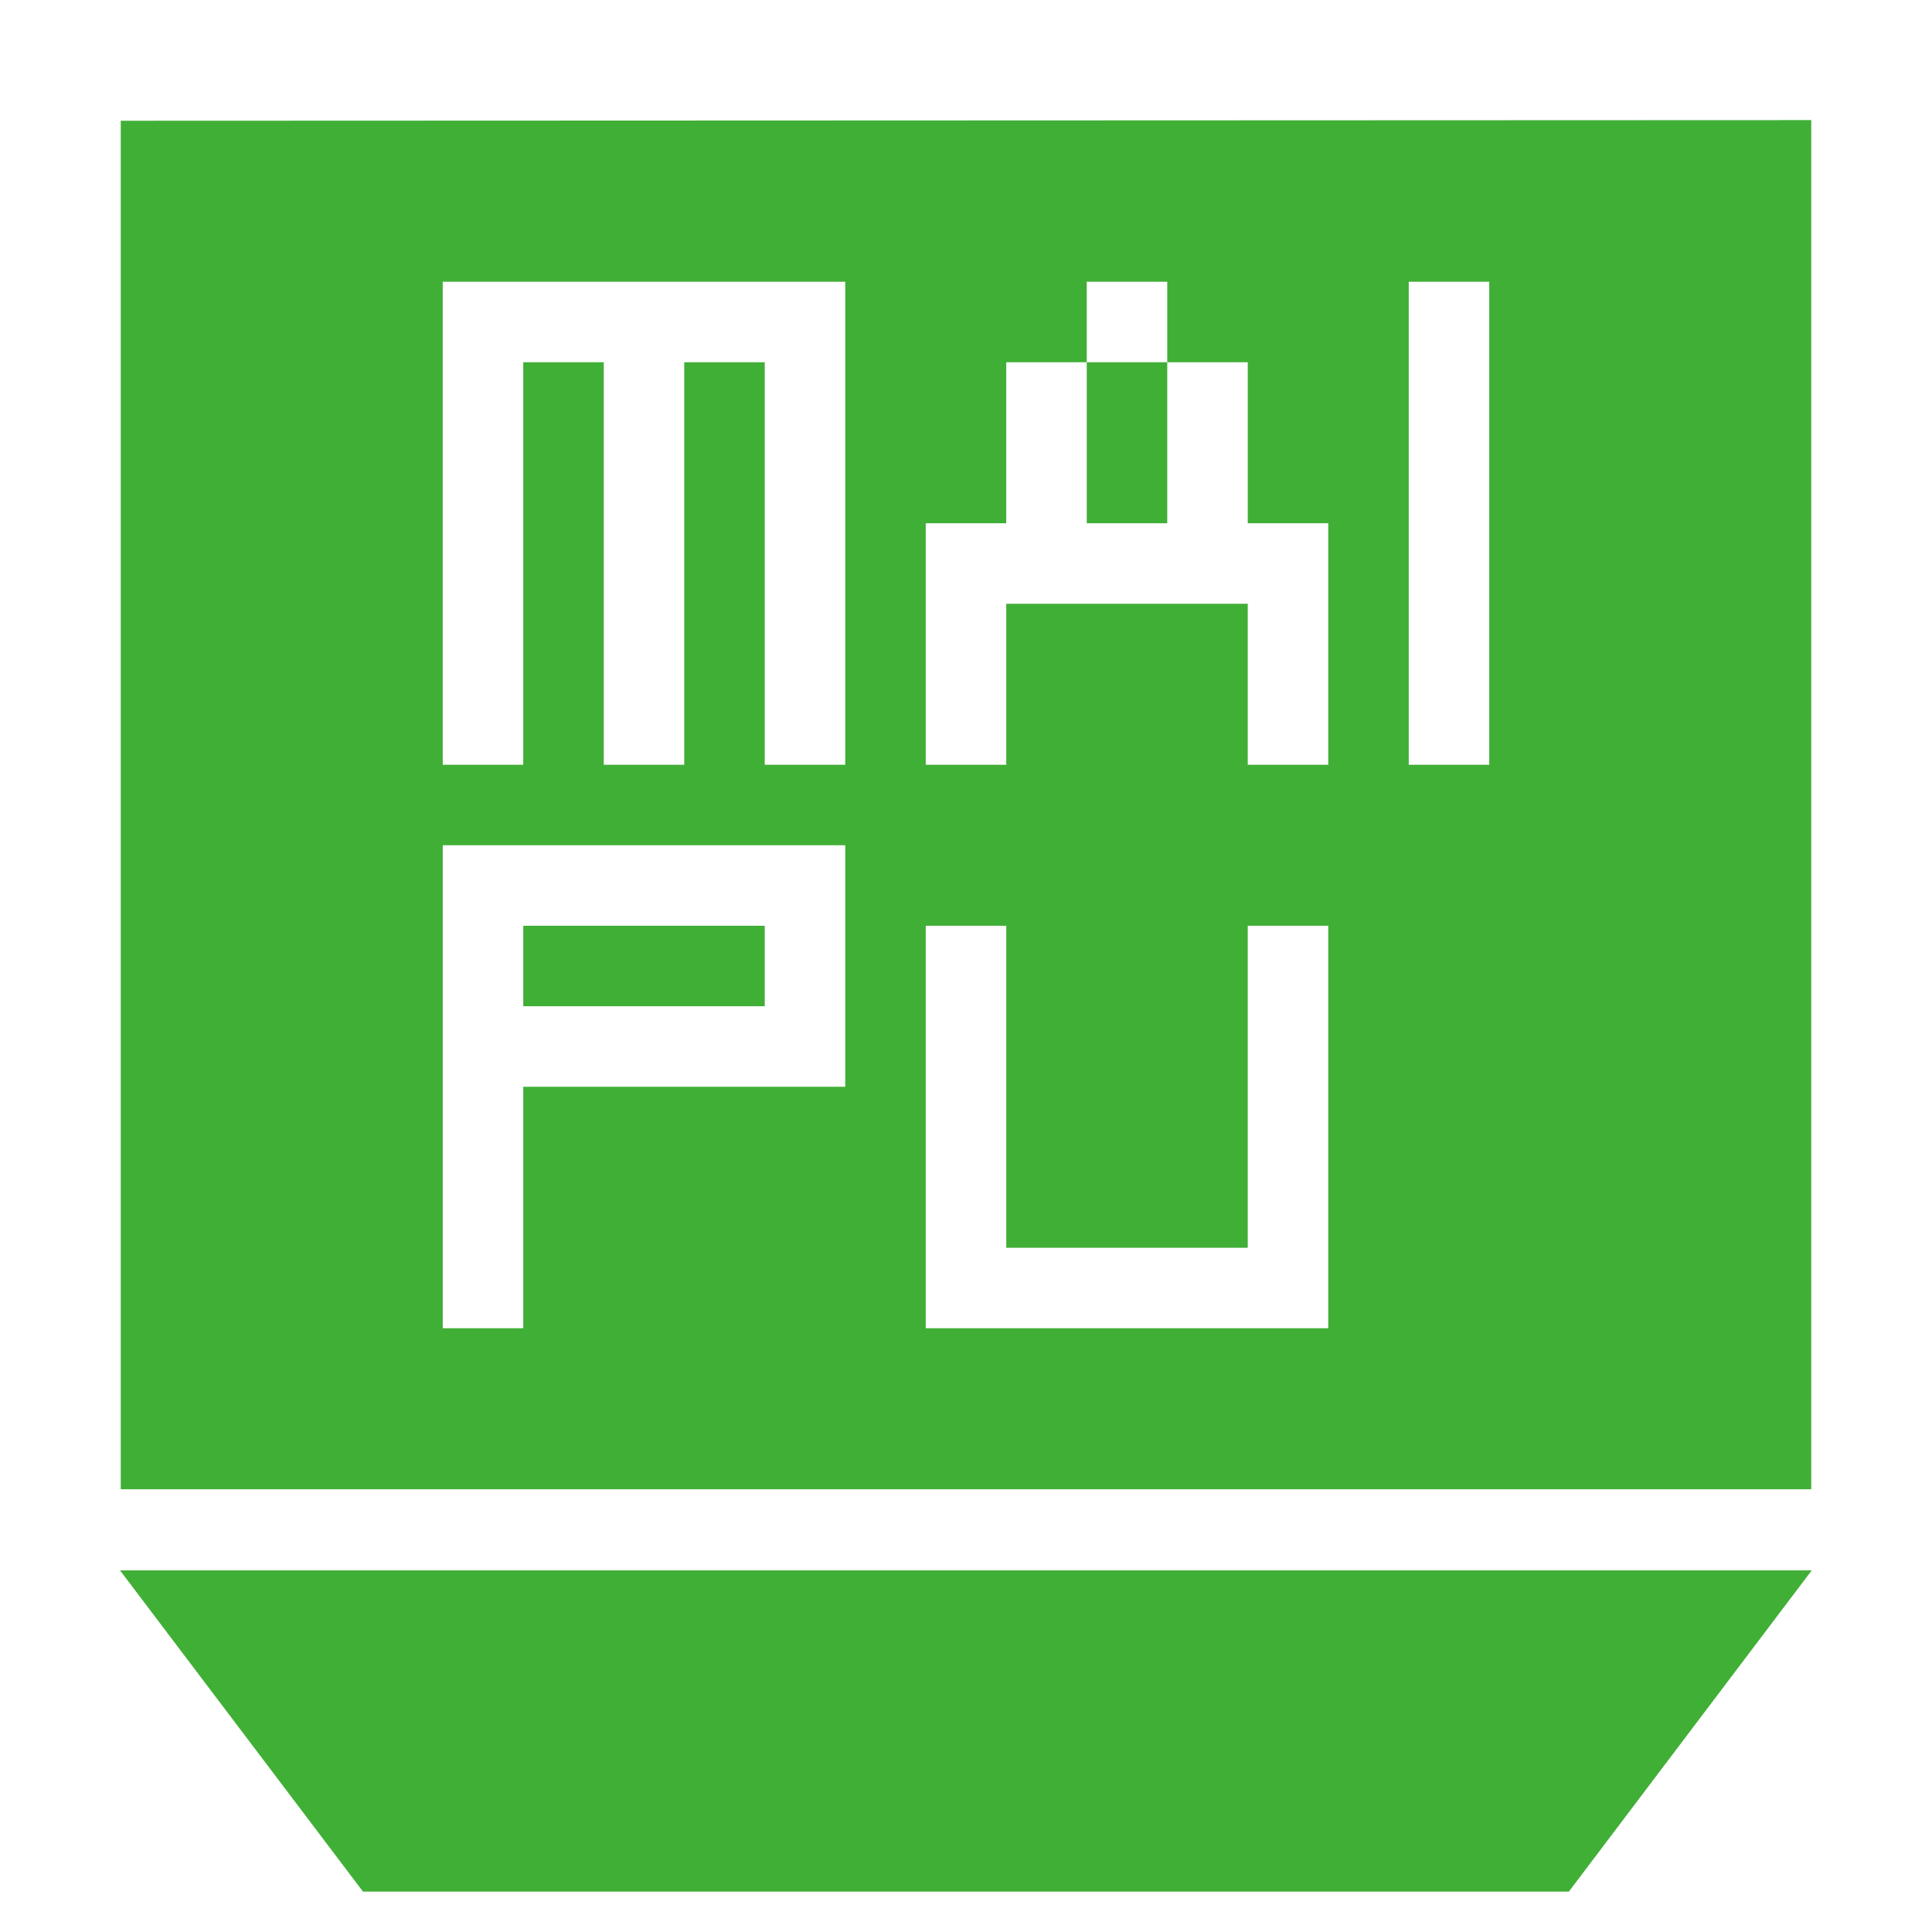 <?xml version="1.0" encoding="utf-8"?>
<!-- Generator: Adobe Illustrator 16.0.0, SVG Export Plug-In . SVG Version: 6.00 Build 0)  -->
<!DOCTYPE svg PUBLIC "-//W3C//DTD SVG 1.1//EN" "http://www.w3.org/Graphics/SVG/1.1/DTD/svg11.dtd">
<svg version="1.1" id="图层_1" xmlns="http://www.w3.org/2000/svg" xmlns:xlink="http://www.w3.org/1999/xlink" x="0px" y="0px"
	 width="24px" height="24px" viewBox="0 0 24 24" enable-background="new 0 0 24 24" xml:space="preserve">
<g>
	<g>
		<path fill-rule="evenodd" clip-rule="evenodd" fill="#40AF36" d="M9.5,11.5h-3v1h3V11.5z M1.491,19.508l3.018,3.99h14.98
			l3.017-3.99H1.491z M14.5,6.5v-2h-1v2H14.5z M22.5,1.492L1.5,1.5v17h21V1.492z M10.5,13.5h-4v3h-1v-6h5V13.5z M10.5,9.5h-1v-5h-1
			v5h-1v-5h-1v5h-1v-6h5V9.5z M16.5,16.5h-5v-5h1v4h3v-4h1V16.5z M16.5,9.5h-1v-2h-3v2h-1v-3h1v-2h1v-1h1v1h1v2h1V9.5z M18.5,9.5h-1
			v-6h1V9.5z"/>
	</g>
</g>
</svg>
